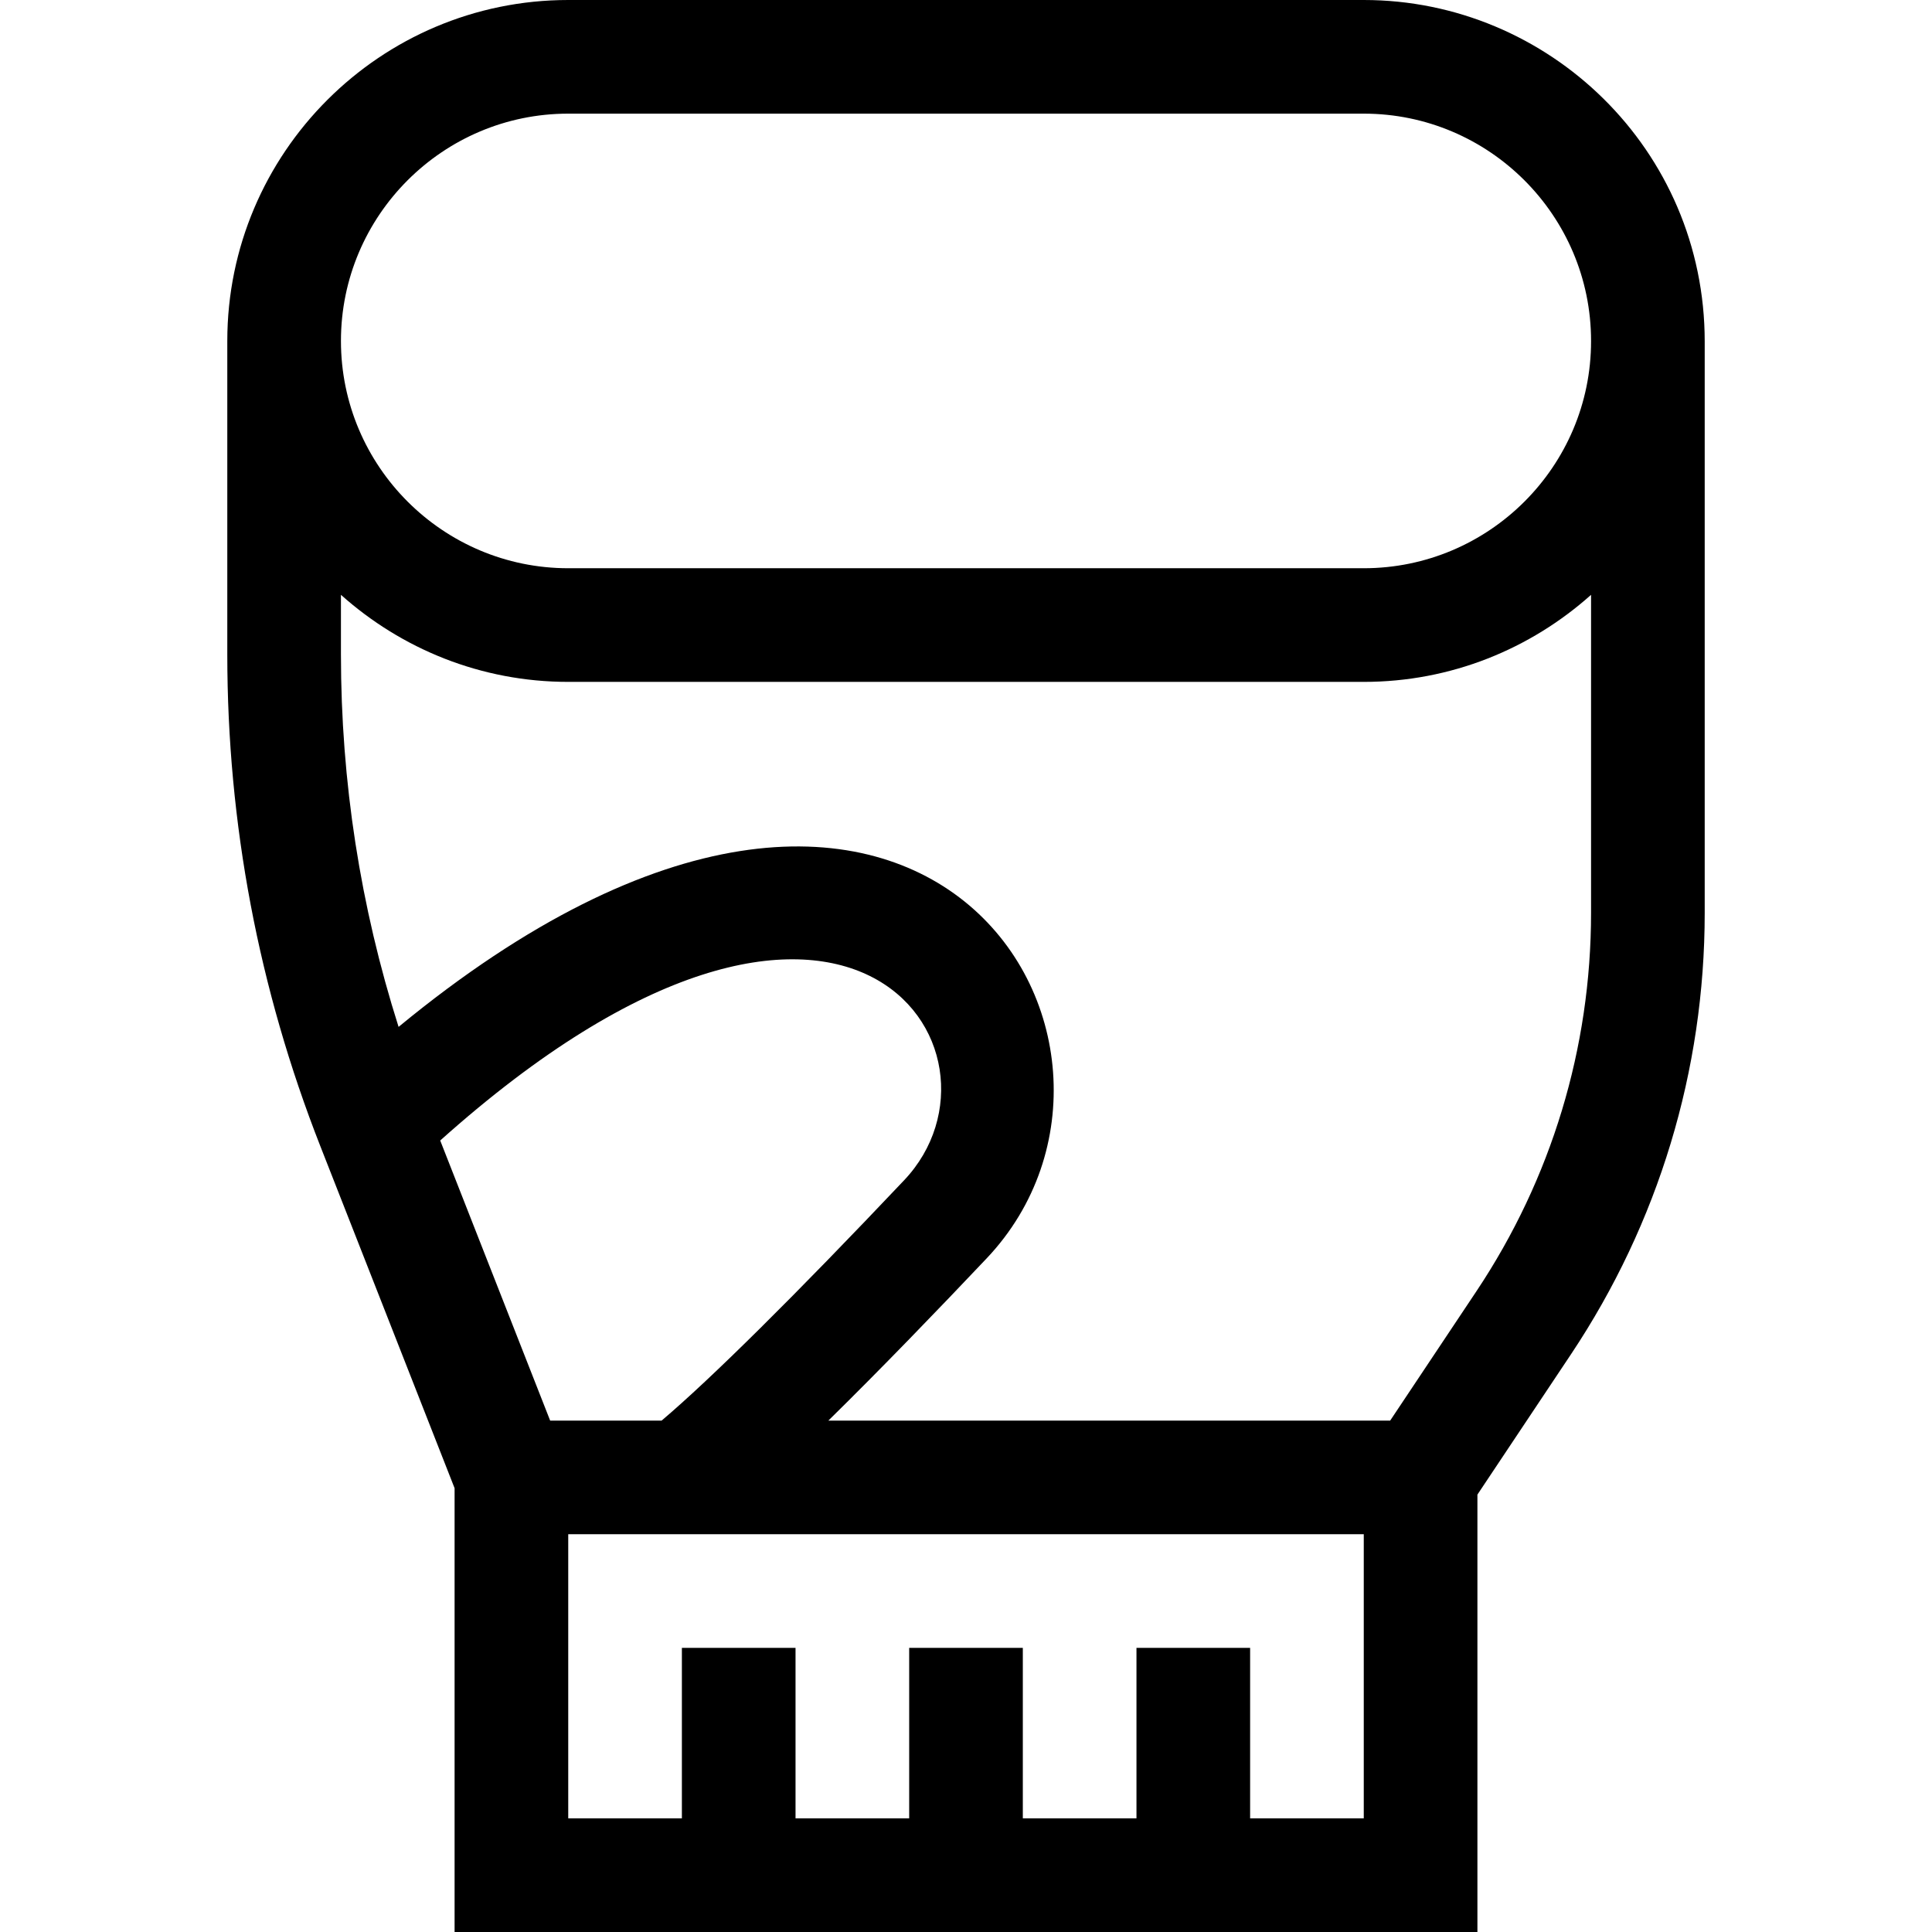 <svg id="Capa_1" enable-background="new 0 0 510 510" height="512" viewBox="0 0 510 510" width="512" xmlns="http://www.w3.org/2000/svg"><g><path d="m360.001 0h-210c-49.626 0-90 40.374-90 90h-.001v82.75c0 44.617 8.265 88.298 24.567 129.829l35.433 90.265v117.156h270v-115.461l24.73-37.088c23.073-34.612 35.27-74.894 35.27-116.49v-150.807c0-50.645-41.187-90.154-89.999-90.154zm-210 30h210c33.084 0 60 26.916 60 60h-.001v.077c0 33.048-26.94 59.923-59.999 59.923h-210c-33.084 0-60-26.916-60-60s26.916-60 60-60zm24.652 345h-29.427l-29.022-73.934c107.583-96.281 154.132-22.976 122.479 10.474-28.634 30.26-51.061 52.477-64.03 63.46zm185.347 105h-30v-45h-30v45h-30v-45h-30v45h-30v-45h-30v45h-30v-75h210zm29.77-139.19-22.797 34.19h-148.304c13.885-13.634 29.055-29.367 41.803-42.841 52.893-55.894-16.931-175.058-155.256-61.087-10.098-31.785-15.216-64.762-15.216-98.322v-15.732c16 14.282 36.97 22.982 60.001 22.982h210c23.03 0 43.999-8.699 59.999-22.979v83.939c0 35.655-10.454 70.183-30.23 99.85z"/></g></svg>